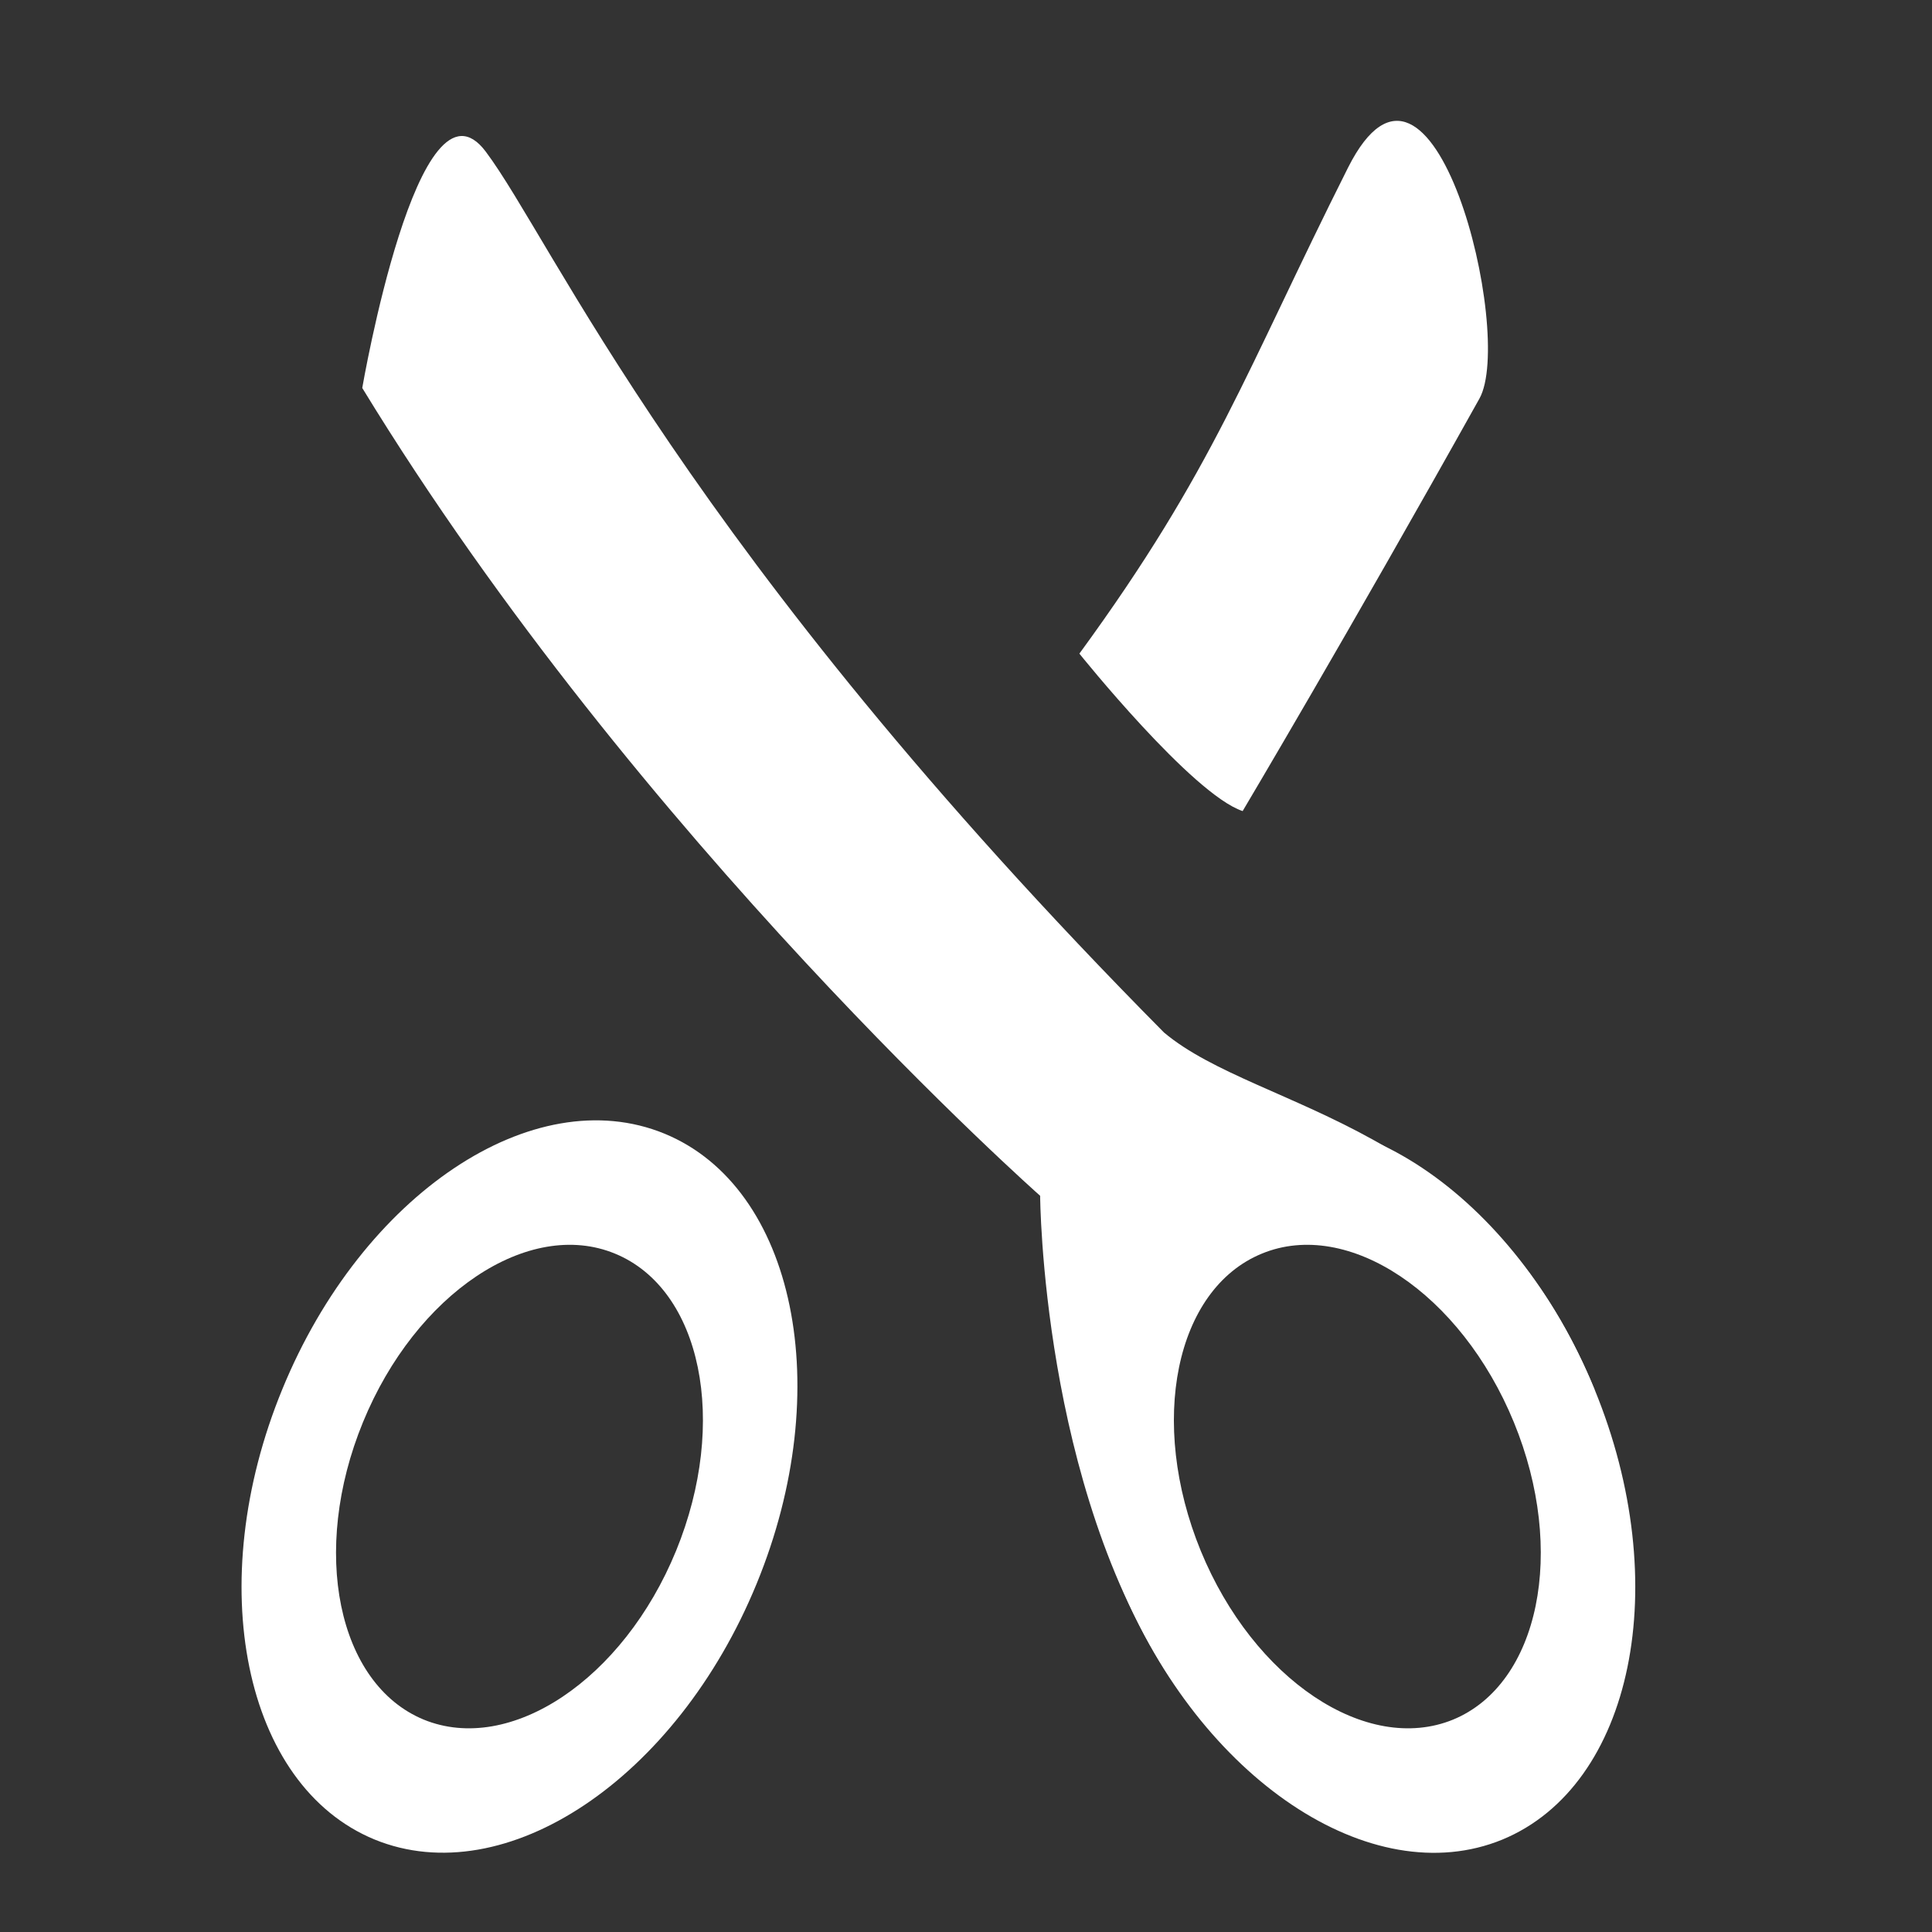 <?xml version="1.0" encoding="utf-8"?>
<!-- Generator: Adobe Illustrator 15.0.0, SVG Export Plug-In  -->
<!DOCTYPE svg PUBLIC "-//W3C//DTD SVG 1.1//EN" "http://www.w3.org/Graphics/SVG/1.1/DTD/svg11.dtd">
<svg version="1.1"
	 xmlns="http://www.w3.org/2000/svg" xmlns:xlink="http://www.w3.org/1999/xlink" xmlns:a="http://ns.adobe.com/AdobeSVGViewerExtensions/3.0/"
	 x="0px" y="0px" width="16px" height="16px" viewBox="-2 -1 16 16" enable-background="new -2 -1 16 16" xml:space="preserve">
<rect x="-2" y="-1" width="16" height="16" fill="#333333" stroke="none"/>
<defs>
</defs>
<path fill="#FFFFFF" d="M6.614,8.903c0,0-3.322-2.936-5.614-6.69c0,0,0.465-2.701,1.023-1.957c0.56,0.747,1.644,3.283,5.617,7.295
	c0.791,0.664,2.651,0.727,3.564,2.954c0.057,0.139-2.027-1.965-3.079-1.455c-1.052,0.511-0.034,4.441-0.422,3.865
	C6.626,11.312,6.614,8.903,6.614,8.903"/>
<path fill="#FFFFFF" d="M6.939,4.413c0,0,0.933,1.164,1.352,1.304c0,0,0.869-1.461,1.961-3.416c0.295-0.528-0.386-3.31-1.089-1.911
	C8.311,2.086,8.061,2.877,6.939,4.413"/>
<path fill="#FFFFFF" d="M3.502,8.388C2.417,7.943,1,8.89,0.338,10.505c-0.663,1.613-0.319,3.283,0.764,3.729
	c1.085,0.444,2.501-0.503,3.164-2.118C4.929,10.503,4.586,8.833,3.502,8.388 M3.599,11.843c-0.437,1.066-1.373,1.691-2.09,1.398
	c-0.714-0.295-0.941-1.396-0.503-2.463c0.437-1.066,1.372-1.691,2.087-1.396C3.811,9.677,4.035,10.777,3.599,11.843"/>
<path fill="#FFFFFF" d="M7.277,12.116c0.663,1.615,2.079,2.563,3.164,2.119c1.083-0.447,1.427-2.117,0.764-3.73
	C10.543,8.89,9.126,7.944,8.041,8.388C6.957,8.833,6.614,10.503,7.277,12.116 M8.45,9.382c0.715-0.295,1.649,0.33,2.087,1.396
	s0.211,2.168-0.503,2.463c-0.717,0.293-1.652-0.332-2.09-1.398C7.508,10.778,7.732,9.677,8.45,9.382"/>
</svg>
